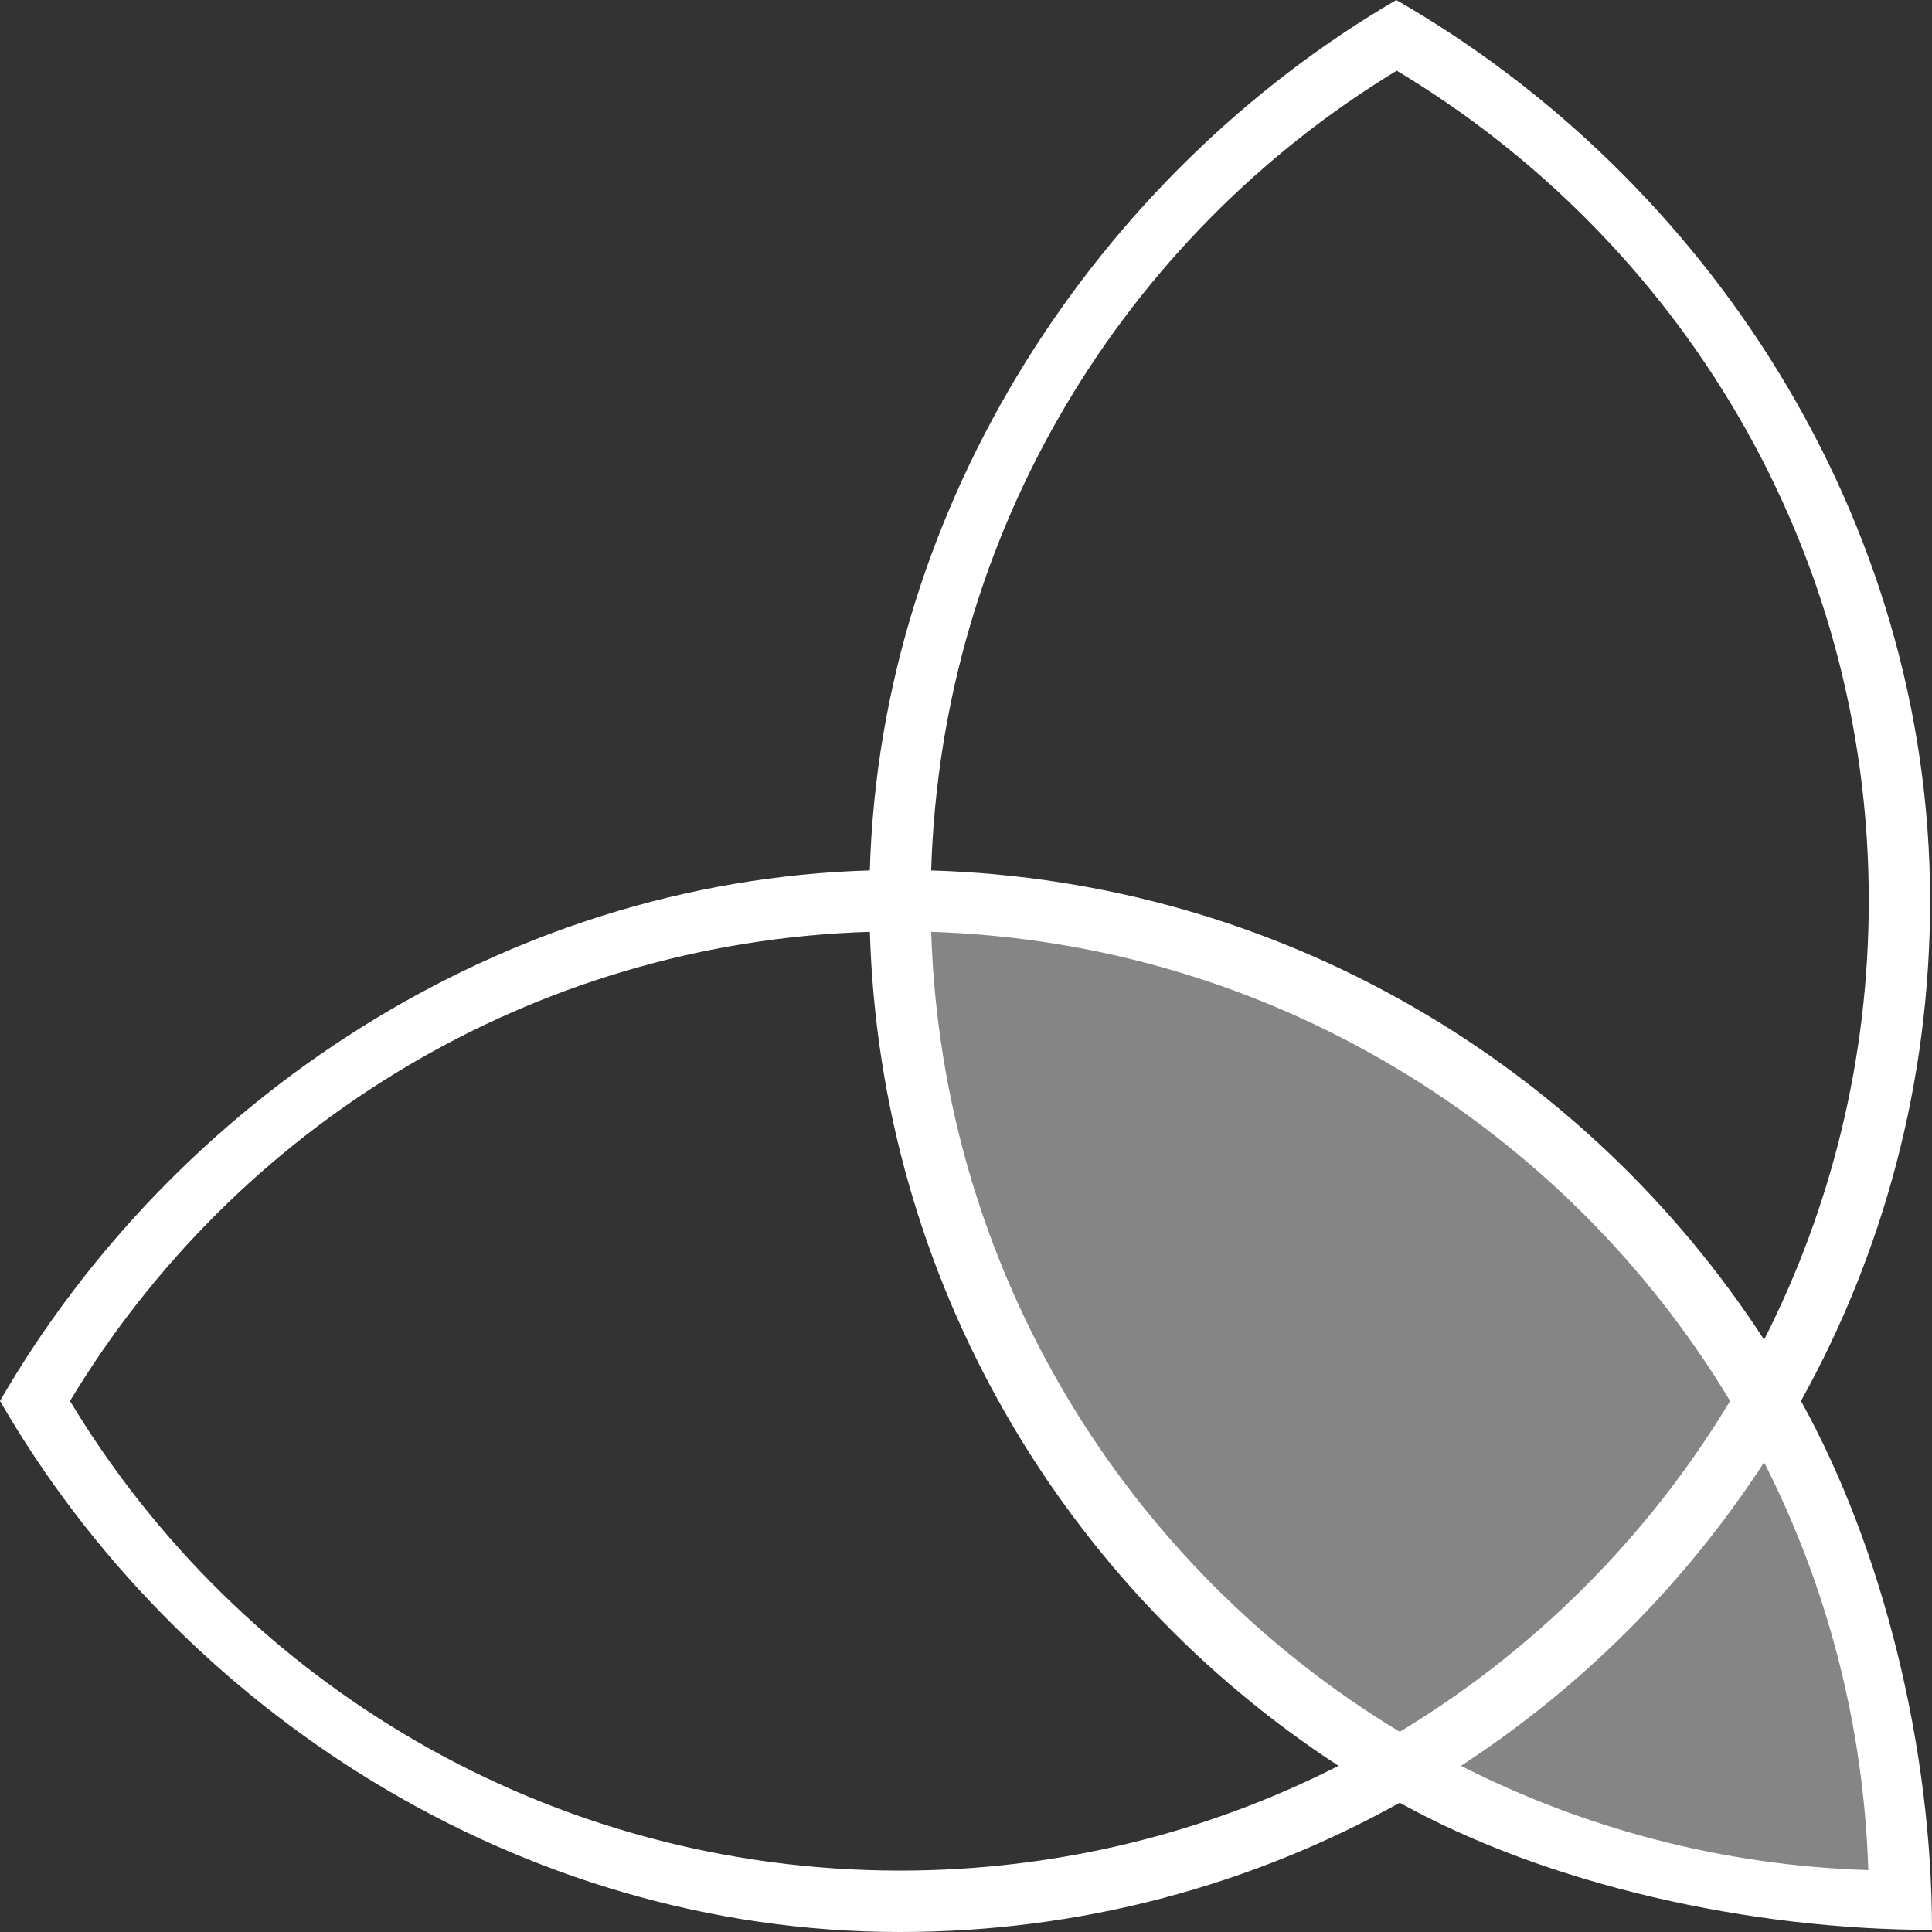 <svg width="75" height="75" viewBox="0 0 75 75" fill="none" xmlns="http://www.w3.org/2000/svg">
<rect x="0" y="0" width="75" height="75" fill="#333333" stroke="none"/>
<path opacity="0.4" d="M42.188 35.491L35.491 34.821L34.822 42.187L38.17 49.553L40.848 56.919L46.206 62.946L52.232 67.634L56.92 70.312L66.964 72.991L73.661 73.661V68.303L69.643 56.919L66.295 51.562L62.277 46.875L57.589 42.187L49.554 38.169L42.188 35.491Z" fill="white"/>
<path fill-rule="evenodd" clip-rule="evenodd" d="M72.546 34.965C72.546 21.247 65.181 9.323 54.221 2.743C43.662 9.155 36.551 20.626 36.148 33.791C49.699 34.194 61.557 41.346 68.483 52.007C71.081 46.889 72.546 41.098 72.546 34.965ZM69.914 54.386C73.107 48.635 74.926 42.012 74.926 34.965C74.926 20.087 66.221 6.9 54.203 0C42.638 6.753 34.178 19.513 33.767 33.79C19.455 34.203 6.728 42.736 0 54.385C6.911 66.353 20.135 75 34.94 75C41.979 75 48.593 73.179 54.338 69.982C60.083 73.179 67.961 74.918 75 74.918C75 67.87 73.107 60.139 69.914 54.386ZM67.163 54.386C60.776 43.785 49.316 36.592 36.149 36.175C36.565 49.358 43.75 60.832 54.338 67.228C59.586 64.058 63.998 59.641 67.163 54.386ZM33.768 36.174C20.587 36.578 9.112 43.773 2.717 54.387C9.301 65.314 21.27 72.617 34.94 72.617C41.066 72.617 46.85 71.15 51.961 68.549C41.314 61.614 34.17 49.742 33.768 36.174ZM68.483 56.767C70.909 61.546 72.347 66.913 72.527 72.598C66.849 72.418 61.488 70.978 56.715 68.549C61.412 65.489 65.427 61.469 68.483 56.767Z" fill="white"/>
</svg>
